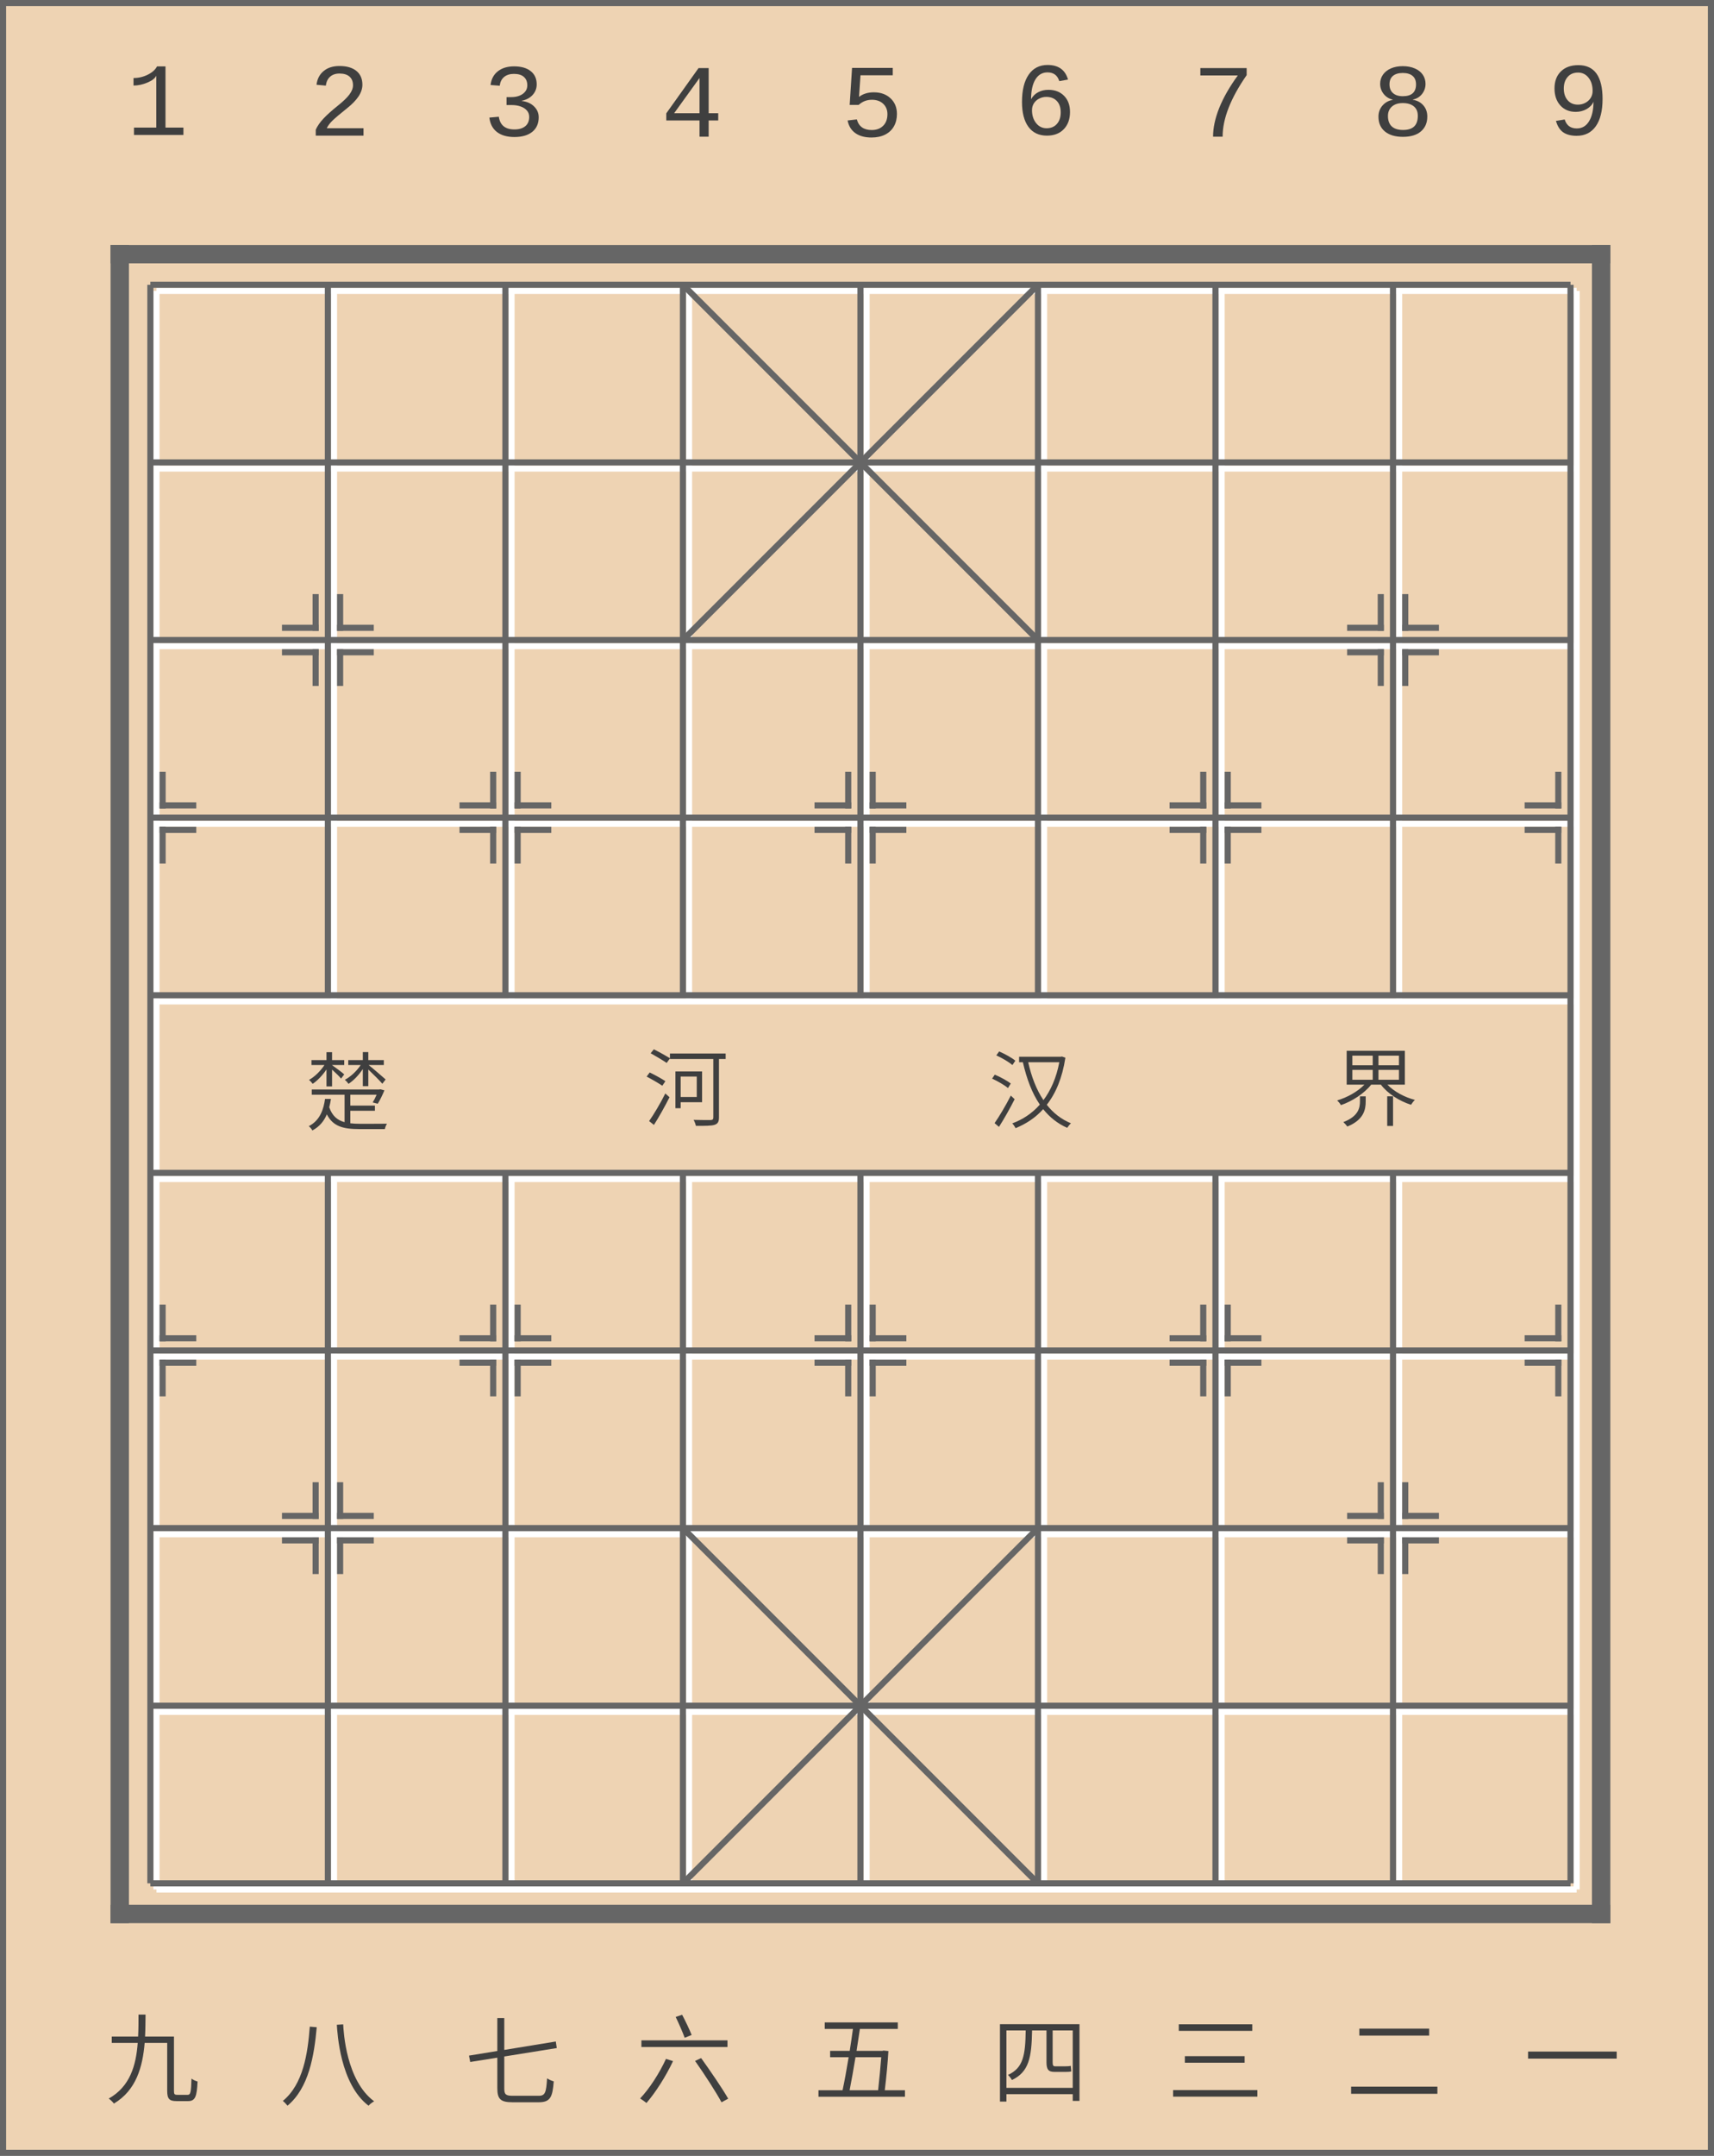 <?xml version="1.0" encoding="UTF-8" standalone="no"?>
<svg
   xmlns:dc="http://purl.org/dc/elements/1.1/"
   xmlns:cc="http://creativecommons.org/ns#"
   xmlns:rdf="http://www.w3.org/1999/02/22-rdf-syntax-ns#"
   xmlns:svg="http://www.w3.org/2000/svg"
   xmlns="http://www.w3.org/2000/svg"
   xmlns:sodipodi="http://sodipodi.sourceforge.net/DTD/sodipodi-0.dtd"
   xmlns:inkscape="http://www.inkscape.org/namespaces/inkscape"
   version="1.1"
   width="280"
   viewBox="0 0 280.0 352.0"
   height="352"
   id="svg4606"
   inkscape:version="1.0.1 (3bc2e813f5, 2020-09-07)"
   sodipodi:docname="board.svg">
  <defs
     id="defs4872" />
  <sodipodi:namedview
     pagecolor="#ffffff"
     bordercolor="#666666"
     borderopacity="1"
     objecttolerance="10"
     gridtolerance="10"
     guidetolerance="10"
     inkscape:pageopacity="0"
     inkscape:pageshadow="2"
     inkscape:window-width="1920"
     inkscape:window-height="1024"
     id="namedview4870"
     showgrid="false"
     fit-margin-top="0"
     fit-margin-left="0"
     fit-margin-right="0"
     fit-margin-bottom="0"
     inkscape:zoom="2.3977273"
     inkscape:cx="140"
     inkscape:cy="176"
     inkscape:window-x="0"
     inkscape:window-y="0"
     inkscape:window-maximized="1"
     inkscape:current-layer="svg4606"
     inkscape:document-rotation="0" />
  <rect
     y="0"
     x="0"
     height="352"
     width="280"
     id="rect5664"
     style="color:#000000;fill:#666666;fill-opacity:1;fill-rule:nonzero;stroke:none;stroke-width:30;marker:none;visibility:visible;display:inline;overflow:visible;enable-background:accumulate" />
  <rect
     style="color:#000000;fill:#eed3b3;fill-opacity:1;fill-rule:nonzero;stroke:none;stroke-width:30;marker:none;visibility:visible;display:inline;overflow:visible;enable-background:accumulate"
     id="rect4887"
     width="278"
     height="350"
     x="1"
     y="1" />
  <g
     id="g5533"
     transform="translate(18.063,40)">
    <path
       style="fill:none;stroke:#ffffff;stroke-width:1"
       inkscape:connector-curvature="0"
       id="path5149"
       d="m 7.5,7.5 0,261" />
    <path
       style="fill:none;stroke:#ffffff;stroke-width:1"
       inkscape:connector-curvature="0"
       id="path5151"
       d="m 36.5,7.5 0,116" />
    <path
       style="fill:none;stroke:#ffffff;stroke-width:1"
       inkscape:connector-curvature="0"
       id="path5153"
       d="m 36.5,152.5 0,116" />
    <path
       style="fill:none;stroke:#ffffff;stroke-width:1"
       inkscape:connector-curvature="0"
       id="path5155"
       d="m 65.5,7.5 0,116" />
    <path
       style="fill:none;stroke:#ffffff;stroke-width:1"
       inkscape:connector-curvature="0"
       id="path5157"
       d="m 65.5,152.5 0,116" />
    <path
       style="fill:none;stroke:#ffffff;stroke-width:1"
       inkscape:connector-curvature="0"
       id="path5159"
       d="m 94.5,7.5 0,116" />
    <path
       style="fill:none;stroke:#ffffff;stroke-width:1"
       inkscape:connector-curvature="0"
       id="path5161"
       d="m 94.5,152.5 0,116" />
    <path
       style="fill:none;stroke:#ffffff;stroke-width:1"
       inkscape:connector-curvature="0"
       id="path5163"
       d="m 123.5,7.5 0,116" />
    <path
       style="fill:none;stroke:#ffffff;stroke-width:1"
       inkscape:connector-curvature="0"
       id="path5165"
       d="m 123.5,152.5 0,116" />
    <path
       style="fill:none;stroke:#ffffff;stroke-width:1"
       inkscape:connector-curvature="0"
       id="path5167"
       d="m 152.5,7.5 0,116" />
    <path
       style="fill:none;stroke:#ffffff;stroke-width:1"
       inkscape:connector-curvature="0"
       id="path5169"
       d="m 152.5,152.5 0,116" />
    <path
       style="fill:none;stroke:#ffffff;stroke-width:1"
       inkscape:connector-curvature="0"
       id="path5171"
       d="m 181.5,7.5 0,116" />
    <path
       style="fill:none;stroke:#ffffff;stroke-width:1"
       inkscape:connector-curvature="0"
       id="path5173"
       d="m 181.5,152.5 0,116" />
    <path
       style="fill:none;stroke:#ffffff;stroke-width:1"
       inkscape:connector-curvature="0"
       id="path5175"
       d="m 210.5,7.5 0,116" />
    <path
       style="fill:none;stroke:#ffffff;stroke-width:1"
       inkscape:connector-curvature="0"
       id="path5177"
       d="m 210.5,152.5 0,116" />
    <path
       style="fill:none;stroke:#ffffff;stroke-width:1"
       inkscape:connector-curvature="0"
       id="path5179"
       d="m 239.5,7.5 0,261" />
    <path
       style="fill:none;stroke:#ffffff;stroke-width:1"
       inkscape:connector-curvature="0"
       id="path5181"
       d="m 7.5,7.5 232,0" />
    <path
       style="fill:none;stroke:#ffffff;stroke-width:1"
       inkscape:connector-curvature="0"
       id="path5183"
       d="m 7.5,36.5 232,0" />
    <path
       style="fill:none;stroke:#ffffff;stroke-width:1"
       inkscape:connector-curvature="0"
       id="path5185"
       d="m 7.5,65.5 232,0" />
    <path
       style="fill:none;stroke:#ffffff;stroke-width:1"
       inkscape:connector-curvature="0"
       id="path5187"
       d="m 7.5,94.5 232,0" />
    <path
       style="fill:none;stroke:#ffffff;stroke-width:1"
       inkscape:connector-curvature="0"
       id="path5189"
       d="m 7.5,123.5 232,0" />
    <path
       style="fill:none;stroke:#ffffff;stroke-width:1"
       inkscape:connector-curvature="0"
       id="path5191"
       d="m 7.5,152.5 232,0" />
    <path
       style="fill:none;stroke:#ffffff;stroke-width:1"
       inkscape:connector-curvature="0"
       id="path5193"
       d="m 7.5,181.5 232,0" />
    <path
       style="fill:none;stroke:#ffffff;stroke-width:1"
       inkscape:connector-curvature="0"
       id="path5195"
       d="m 7.5,210.5 232,0" />
    <path
       style="fill:none;stroke:#ffffff;stroke-width:1"
       inkscape:connector-curvature="0"
       id="path5197"
       d="m 7.5,239.5 232,0" />
    <path
       style="fill:none;stroke:#ffffff;stroke-width:1"
       inkscape:connector-curvature="0"
       id="path5199"
       d="m 7.5,268.5 232,0" />
  </g>
  <g
     id="g5019"
     style="stroke:#666666;stroke-opacity:1"
     transform="translate(18.063,40)">
    <path
       d="m 6.5,6.5 0,261"
       id="path4610"
       inkscape:connector-curvature="0"
       style="stroke:#666666;stroke-width:1;stroke-opacity:1" />
    <path
       d="m 35.5,6.5 0,116"
       id="path4612"
       inkscape:connector-curvature="0"
       style="stroke:#666666;stroke-width:1;stroke-opacity:1" />
    <path
       d="m 35.5,151.5 0,116"
       id="path4614"
       inkscape:connector-curvature="0"
       style="stroke:#666666;stroke-width:1;stroke-opacity:1" />
    <path
       d="m 64.5,6.5 0,116"
       id="path4616"
       inkscape:connector-curvature="0"
       style="stroke:#666666;stroke-width:1;stroke-opacity:1" />
    <path
       d="m 64.5,151.5 0,116"
       id="path4618"
       inkscape:connector-curvature="0"
       style="stroke:#666666;stroke-width:1;stroke-opacity:1" />
    <path
       d="m 93.5,6.5 0,116"
       id="path4620"
       inkscape:connector-curvature="0"
       style="stroke:#666666;stroke-width:1;stroke-opacity:1" />
    <path
       d="m 93.5,151.5 0,116"
       id="path4622"
       inkscape:connector-curvature="0"
       style="stroke:#666666;stroke-width:1;stroke-opacity:1" />
    <path
       d="m 122.5,6.5 0,116"
       id="path4624"
       inkscape:connector-curvature="0"
       style="stroke:#666666;stroke-width:1;stroke-opacity:1" />
    <path
       d="m 122.5,151.5 0,116"
       id="path4626"
       inkscape:connector-curvature="0"
       style="stroke:#666666;stroke-width:1;stroke-opacity:1" />
    <path
       d="m 151.5,6.5 0,116"
       id="path4628"
       inkscape:connector-curvature="0"
       style="stroke:#666666;stroke-width:1;stroke-opacity:1" />
    <path
       d="m 151.5,151.5 0,116"
       id="path4630"
       inkscape:connector-curvature="0"
       style="stroke:#666666;stroke-width:1;stroke-opacity:1" />
    <path
       d="m 180.5,6.5 0,116"
       id="path4632"
       inkscape:connector-curvature="0"
       style="stroke:#666666;stroke-width:1;stroke-opacity:1" />
    <path
       d="m 180.5,151.5 0,116"
       id="path4634"
       inkscape:connector-curvature="0"
       style="stroke:#666666;stroke-width:1;stroke-opacity:1" />
    <path
       d="m 209.5,6.5 0,116"
       id="path4636"
       inkscape:connector-curvature="0"
       style="stroke:#666666;stroke-width:1;stroke-opacity:1" />
    <path
       d="m 209.5,151.5 0,116"
       id="path4638"
       inkscape:connector-curvature="0"
       style="stroke:#666666;stroke-width:1;stroke-opacity:1" />
    <path
       d="m 238.5,6.5 0,261"
       id="path4640"
       inkscape:connector-curvature="0"
       style="stroke:#666666;stroke-width:1;stroke-opacity:1" />
    <path
       d="m 6.5,6.5 232,0"
       id="path4642"
       inkscape:connector-curvature="0"
       style="stroke:#666666;stroke-width:1;stroke-opacity:1" />
    <path
       d="m 6.5,35.5 232,0"
       id="path4644"
       inkscape:connector-curvature="0"
       style="stroke:#666666;stroke-width:1;stroke-opacity:1" />
    <path
       d="m 6.5,64.5 232,0"
       id="path4646"
       inkscape:connector-curvature="0"
       style="stroke:#666666;stroke-width:1;stroke-opacity:1" />
    <path
       d="m 6.5,93.5 232,0"
       id="path4648"
       inkscape:connector-curvature="0"
       style="stroke:#666666;stroke-width:1;stroke-opacity:1" />
    <path
       d="m 6.5,122.5 232,0"
       id="path4650"
       inkscape:connector-curvature="0"
       style="stroke:#666666;stroke-width:1;stroke-opacity:1" />
    <path
       d="m 6.5,151.5 232,0"
       id="path4652"
       inkscape:connector-curvature="0"
       style="stroke:#666666;stroke-width:1;stroke-opacity:1" />
    <path
       d="m 6.5,180.5 232,0"
       id="path4654"
       inkscape:connector-curvature="0"
       style="stroke:#666666;stroke-width:1;stroke-opacity:1" />
    <path
       d="m 6.5,209.5 232,0"
       id="path4656"
       inkscape:connector-curvature="0"
       style="stroke:#666666;stroke-width:1;stroke-opacity:1" />
    <path
       d="m 6.5,238.5 232,0"
       id="path4658"
       inkscape:connector-curvature="0"
       style="stroke:#666666;stroke-width:1;stroke-opacity:1" />
    <path
       d="m 6.5,267.5 232,0"
       id="path4660"
       inkscape:connector-curvature="0"
       style="stroke:#666666;stroke-width:1;stroke-opacity:1" />
    <path
       d="m 93.5,6.5 58,58"
       id="path4662"
       inkscape:connector-curvature="0"
       style="stroke:#666666;stroke-width:1;stroke-opacity:1" />
    <path
       d="m 93.5,64.5 58,-58"
       id="path4664"
       inkscape:connector-curvature="0"
       style="stroke:#666666;stroke-width:1;stroke-opacity:1" />
    <path
       d="m 93.5,209.5 58,58"
       id="path4666"
       inkscape:connector-curvature="0"
       style="stroke:#666666;stroke-width:1;stroke-opacity:1" />
    <path
       d="m 93.5,267.5 58,-58"
       id="path4668"
       inkscape:connector-curvature="0"
       style="stroke:#666666;stroke-width:1;stroke-opacity:1" />
    <path
       d="m 37.5,63 0,-6"
       id="path4670"
       inkscape:connector-curvature="0"
       style="stroke:#666666;stroke-width:1;stroke-opacity:1" />
    <path
       d="m 37,62.5 6,0"
       id="path4672"
       inkscape:connector-curvature="0"
       style="stroke:#666666;stroke-width:1;stroke-opacity:1" />
    <path
       d="m 37.5,66 0,6"
       id="path4674"
       inkscape:connector-curvature="0"
       style="stroke:#666666;stroke-width:1;stroke-opacity:1" />
    <path
       d="m 37,66.5 6,0"
       id="path4676"
       inkscape:connector-curvature="0"
       style="stroke:#666666;stroke-width:1;stroke-opacity:1" />
    <path
       d="m 33.5,66 0,6"
       id="path4678"
       inkscape:connector-curvature="0"
       style="stroke:#666666;stroke-width:1;stroke-opacity:1" />
    <path
       d="m 34,66.5 -6,0"
       id="path4680"
       inkscape:connector-curvature="0"
       style="stroke:#666666;stroke-width:1;stroke-opacity:1" />
    <path
       d="m 33.5,63 0,-6"
       id="path4682"
       inkscape:connector-curvature="0"
       style="stroke:#666666;stroke-width:1;stroke-opacity:1" />
    <path
       d="m 34,62.5 -6,0"
       id="path4684"
       inkscape:connector-curvature="0"
       style="stroke:#666666;stroke-width:1;stroke-opacity:1" />
    <path
       d="m 211.5,63 0,-6"
       id="path4686"
       inkscape:connector-curvature="0"
       style="stroke:#666666;stroke-width:1;stroke-opacity:1" />
    <path
       d="m 211,62.5 6,0"
       id="path4688"
       inkscape:connector-curvature="0"
       style="stroke:#666666;stroke-width:1;stroke-opacity:1" />
    <path
       d="m 211.5,66 0,6"
       id="path4690"
       inkscape:connector-curvature="0"
       style="stroke:#666666;stroke-width:1;stroke-opacity:1" />
    <path
       d="m 211,66.5 6,0"
       id="path4692"
       inkscape:connector-curvature="0"
       style="stroke:#666666;stroke-width:1;stroke-opacity:1" />
    <path
       d="m 207.5,66 0,6"
       id="path4694"
       inkscape:connector-curvature="0"
       style="stroke:#666666;stroke-width:1;stroke-opacity:1" />
    <path
       d="m 208,66.5 -6,0"
       id="path4696"
       inkscape:connector-curvature="0"
       style="stroke:#666666;stroke-width:1;stroke-opacity:1" />
    <path
       d="m 207.5,63 0,-6"
       id="path4698"
       inkscape:connector-curvature="0"
       style="stroke:#666666;stroke-width:1;stroke-opacity:1" />
    <path
       d="m 208,62.5 -6,0"
       id="path4700"
       inkscape:connector-curvature="0"
       style="stroke:#666666;stroke-width:1;stroke-opacity:1" />
    <path
       d="m 8.5,92 0,-6"
       id="path4702"
       inkscape:connector-curvature="0"
       style="stroke:#666666;stroke-width:1;stroke-opacity:1" />
    <path
       d="m 8,91.5 6,0"
       id="path4704"
       inkscape:connector-curvature="0"
       style="stroke:#666666;stroke-width:1;stroke-opacity:1" />
    <path
       d="m 8.5,95 0,6"
       id="path4706"
       inkscape:connector-curvature="0"
       style="stroke:#666666;stroke-width:1;stroke-opacity:1" />
    <path
       d="m 8,95.5 6,0"
       id="path4708"
       inkscape:connector-curvature="0"
       style="stroke:#666666;stroke-width:1;stroke-opacity:1" />
    <path
       d="m 66.5,92 0,-6"
       id="path4710"
       inkscape:connector-curvature="0"
       style="stroke:#666666;stroke-width:1;stroke-opacity:1" />
    <path
       d="m 66,91.5 6,0"
       id="path4712"
       inkscape:connector-curvature="0"
       style="stroke:#666666;stroke-width:1;stroke-opacity:1" />
    <path
       d="m 66.5,95 0,6"
       id="path4714"
       inkscape:connector-curvature="0"
       style="stroke:#666666;stroke-width:1;stroke-opacity:1" />
    <path
       d="m 66,95.5 6,0"
       id="path4716"
       inkscape:connector-curvature="0"
       style="stroke:#666666;stroke-width:1;stroke-opacity:1" />
    <path
       d="m 62.5,95 0,6"
       id="path4718"
       inkscape:connector-curvature="0"
       style="stroke:#666666;stroke-width:1;stroke-opacity:1" />
    <path
       d="m 63,95.5 -6,0"
       id="path4720"
       inkscape:connector-curvature="0"
       style="stroke:#666666;stroke-width:1;stroke-opacity:1" />
    <path
       d="m 62.5,92 0,-6"
       id="path4722"
       inkscape:connector-curvature="0"
       style="stroke:#666666;stroke-width:1;stroke-opacity:1" />
    <path
       d="m 63,91.5 -6,0"
       id="path4724"
       inkscape:connector-curvature="0"
       style="stroke:#666666;stroke-width:1;stroke-opacity:1" />
    <path
       d="m 124.5,92 0,-6"
       id="path4726"
       inkscape:connector-curvature="0"
       style="stroke:#666666;stroke-width:1;stroke-opacity:1" />
    <path
       d="m 124,91.5 6,0"
       id="path4728"
       inkscape:connector-curvature="0"
       style="stroke:#666666;stroke-width:1;stroke-opacity:1" />
    <path
       d="m 124.5,95 0,6"
       id="path4730"
       inkscape:connector-curvature="0"
       style="stroke:#666666;stroke-width:1;stroke-opacity:1" />
    <path
       d="m 124,95.5 6,0"
       id="path4732"
       inkscape:connector-curvature="0"
       style="stroke:#666666;stroke-width:1;stroke-opacity:1" />
    <path
       d="m 120.5,95 0,6"
       id="path4734"
       inkscape:connector-curvature="0"
       style="stroke:#666666;stroke-width:1;stroke-opacity:1" />
    <path
       d="m 121,95.5 -6,0"
       id="path4736"
       inkscape:connector-curvature="0"
       style="stroke:#666666;stroke-width:1;stroke-opacity:1" />
    <path
       d="m 120.5,92 0,-6"
       id="path4738"
       inkscape:connector-curvature="0"
       style="stroke:#666666;stroke-width:1;stroke-opacity:1" />
    <path
       d="m 121,91.5 -6,0"
       id="path4740"
       inkscape:connector-curvature="0"
       style="stroke:#666666;stroke-width:1;stroke-opacity:1" />
    <path
       d="m 182.5,92 0,-6"
       id="path4742"
       inkscape:connector-curvature="0"
       style="stroke:#666666;stroke-width:1;stroke-opacity:1" />
    <path
       d="m 182,91.5 6,0"
       id="path4744"
       inkscape:connector-curvature="0"
       style="stroke:#666666;stroke-width:1;stroke-opacity:1" />
    <path
       d="m 182.5,95 0,6"
       id="path4746"
       inkscape:connector-curvature="0"
       style="stroke:#666666;stroke-width:1;stroke-opacity:1" />
    <path
       d="m 182,95.5 6,0"
       id="path4748"
       inkscape:connector-curvature="0"
       style="stroke:#666666;stroke-width:1;stroke-opacity:1" />
    <path
       d="m 178.5,95 0,6"
       id="path4750"
       inkscape:connector-curvature="0"
       style="stroke:#666666;stroke-width:1;stroke-opacity:1" />
    <path
       d="m 179,95.5 -6,0"
       id="path4752"
       inkscape:connector-curvature="0"
       style="stroke:#666666;stroke-width:1;stroke-opacity:1" />
    <path
       d="m 178.5,92 0,-6"
       id="path4754"
       inkscape:connector-curvature="0"
       style="stroke:#666666;stroke-width:1;stroke-opacity:1" />
    <path
       d="m 179,91.5 -6,0"
       id="path4756"
       inkscape:connector-curvature="0"
       style="stroke:#666666;stroke-width:1;stroke-opacity:1" />
    <path
       d="m 236.5,95 0,6"
       id="path4758"
       inkscape:connector-curvature="0"
       style="stroke:#666666;stroke-width:1;stroke-opacity:1" />
    <path
       d="m 237,95.5 -6,0"
       id="path4760"
       inkscape:connector-curvature="0"
       style="stroke:#666666;stroke-width:1;stroke-opacity:1" />
    <path
       d="m 236.5,92 0,-6"
       id="path4762"
       inkscape:connector-curvature="0"
       style="stroke:#666666;stroke-width:1;stroke-opacity:1" />
    <path
       d="m 237,91.5 -6,0"
       id="path4764"
       inkscape:connector-curvature="0"
       style="stroke:#666666;stroke-width:1;stroke-opacity:1" />
    <path
       d="m 8.5,179 0,-6"
       id="path4766"
       inkscape:connector-curvature="0"
       style="stroke:#666666;stroke-width:1;stroke-opacity:1" />
    <path
       d="m 8,178.5 6,0"
       id="path4768"
       inkscape:connector-curvature="0"
       style="stroke:#666666;stroke-width:1;stroke-opacity:1" />
    <path
       d="m 8.5,182 0,6"
       id="path4770"
       inkscape:connector-curvature="0"
       style="stroke:#666666;stroke-width:1;stroke-opacity:1" />
    <path
       d="m 8,182.5 6,0"
       id="path4772"
       inkscape:connector-curvature="0"
       style="stroke:#666666;stroke-width:1;stroke-opacity:1" />
    <path
       d="m 66.5,179 0,-6"
       id="path4774"
       inkscape:connector-curvature="0"
       style="stroke:#666666;stroke-width:1;stroke-opacity:1" />
    <path
       d="m 66,178.5 6,0"
       id="path4776"
       inkscape:connector-curvature="0"
       style="stroke:#666666;stroke-width:1;stroke-opacity:1" />
    <path
       d="m 66.5,182 0,6"
       id="path4778"
       inkscape:connector-curvature="0"
       style="stroke:#666666;stroke-width:1;stroke-opacity:1" />
    <path
       d="m 66,182.5 6,0"
       id="path4780"
       inkscape:connector-curvature="0"
       style="stroke:#666666;stroke-width:1;stroke-opacity:1" />
    <path
       d="m 62.5,182 0,6"
       id="path4782"
       inkscape:connector-curvature="0"
       style="stroke:#666666;stroke-width:1;stroke-opacity:1" />
    <path
       d="m 63,182.5 -6,0"
       id="path4784"
       inkscape:connector-curvature="0"
       style="stroke:#666666;stroke-width:1;stroke-opacity:1" />
    <path
       d="m 62.5,179 0,-6"
       id="path4786"
       inkscape:connector-curvature="0"
       style="stroke:#666666;stroke-width:1;stroke-opacity:1" />
    <path
       d="m 63,178.5 -6,0"
       id="path4788"
       inkscape:connector-curvature="0"
       style="stroke:#666666;stroke-width:1;stroke-opacity:1" />
    <path
       d="m 124.5,179 0,-6"
       id="path4790"
       inkscape:connector-curvature="0"
       style="stroke:#666666;stroke-width:1;stroke-opacity:1" />
    <path
       d="m 124,178.5 6,0"
       id="path4792"
       inkscape:connector-curvature="0"
       style="stroke:#666666;stroke-width:1;stroke-opacity:1" />
    <path
       d="m 124.5,182 0,6"
       id="path4794"
       inkscape:connector-curvature="0"
       style="stroke:#666666;stroke-width:1;stroke-opacity:1" />
    <path
       d="m 124,182.5 6,0"
       id="path4796"
       inkscape:connector-curvature="0"
       style="stroke:#666666;stroke-width:1;stroke-opacity:1" />
    <path
       d="m 120.5,182 0,6"
       id="path4798"
       inkscape:connector-curvature="0"
       style="stroke:#666666;stroke-width:1;stroke-opacity:1" />
    <path
       d="m 121,182.5 -6,0"
       id="path4800"
       inkscape:connector-curvature="0"
       style="stroke:#666666;stroke-width:1;stroke-opacity:1" />
    <path
       d="m 120.5,179 0,-6"
       id="path4802"
       inkscape:connector-curvature="0"
       style="stroke:#666666;stroke-width:1;stroke-opacity:1" />
    <path
       d="m 121,178.5 -6,0"
       id="path4804"
       inkscape:connector-curvature="0"
       style="stroke:#666666;stroke-width:1;stroke-opacity:1" />
    <path
       d="m 182.5,179 0,-6"
       id="path4806"
       inkscape:connector-curvature="0"
       style="stroke:#666666;stroke-width:1;stroke-opacity:1" />
    <path
       d="m 182,178.5 6,0"
       id="path4808"
       inkscape:connector-curvature="0"
       style="stroke:#666666;stroke-width:1;stroke-opacity:1" />
    <path
       d="m 182.5,182 0,6"
       id="path4810"
       inkscape:connector-curvature="0"
       style="stroke:#666666;stroke-width:1;stroke-opacity:1" />
    <path
       d="m 182,182.5 6,0"
       id="path4812"
       inkscape:connector-curvature="0"
       style="stroke:#666666;stroke-width:1;stroke-opacity:1" />
    <path
       d="m 178.5,182 0,6"
       id="path4814"
       inkscape:connector-curvature="0"
       style="stroke:#666666;stroke-width:1;stroke-opacity:1" />
    <path
       d="m 179,182.5 -6,0"
       id="path4816"
       inkscape:connector-curvature="0"
       style="stroke:#666666;stroke-width:1;stroke-opacity:1" />
    <path
       d="m 178.5,179 0,-6"
       id="path4818"
       inkscape:connector-curvature="0"
       style="stroke:#666666;stroke-width:1;stroke-opacity:1" />
    <path
       d="m 179,178.5 -6,0"
       id="path4820"
       inkscape:connector-curvature="0"
       style="stroke:#666666;stroke-width:1;stroke-opacity:1" />
    <path
       d="m 236.5,182 0,6"
       id="path4822"
       inkscape:connector-curvature="0"
       style="stroke:#666666;stroke-width:1;stroke-opacity:1" />
    <path
       d="m 237,182.5 -6,0"
       id="path4824"
       inkscape:connector-curvature="0"
       style="stroke:#666666;stroke-width:1;stroke-opacity:1" />
    <path
       d="m 236.5,179 0,-6"
       id="path4826"
       inkscape:connector-curvature="0"
       style="stroke:#666666;stroke-width:1;stroke-opacity:1" />
    <path
       d="m 237,178.5 -6,0"
       id="path4828"
       inkscape:connector-curvature="0"
       style="stroke:#666666;stroke-width:1;stroke-opacity:1" />
    <path
       d="m 37.5,208 0,-6"
       id="path4830"
       inkscape:connector-curvature="0"
       style="stroke:#666666;stroke-width:1;stroke-opacity:1" />
    <path
       d="m 37,207.5 6,0"
       id="path4832"
       inkscape:connector-curvature="0"
       style="stroke:#666666;stroke-width:1;stroke-opacity:1" />
    <path
       d="m 37.5,211 0,6"
       id="path4834"
       inkscape:connector-curvature="0"
       style="stroke:#666666;stroke-width:1;stroke-opacity:1" />
    <path
       d="m 37,211.5 6,0"
       id="path4836"
       inkscape:connector-curvature="0"
       style="stroke:#666666;stroke-width:1;stroke-opacity:1" />
    <path
       d="m 33.5,211 0,6"
       id="path4838"
       inkscape:connector-curvature="0"
       style="stroke:#666666;stroke-width:1;stroke-opacity:1" />
    <path
       d="m 34,211.5 -6,0"
       id="path4840"
       inkscape:connector-curvature="0"
       style="stroke:#666666;stroke-width:1;stroke-opacity:1" />
    <path
       d="m 33.5,208 0,-6"
       id="path4842"
       inkscape:connector-curvature="0"
       style="stroke:#666666;stroke-width:1;stroke-opacity:1" />
    <path
       d="m 34,207.5 -6,0"
       id="path4844"
       inkscape:connector-curvature="0"
       style="stroke:#666666;stroke-width:1;stroke-opacity:1" />
    <path
       d="m 211.5,208 0,-6"
       id="path4846"
       inkscape:connector-curvature="0"
       style="stroke:#666666;stroke-width:1;stroke-opacity:1" />
    <path
       d="m 211,207.5 6,0"
       id="path4848"
       inkscape:connector-curvature="0"
       style="stroke:#666666;stroke-width:1;stroke-opacity:1" />
    <path
       d="m 211.5,211 0,6"
       id="path4850"
       inkscape:connector-curvature="0"
       style="stroke:#666666;stroke-width:1;stroke-opacity:1" />
    <path
       d="m 211,211.5 6,0"
       id="path4852"
       inkscape:connector-curvature="0"
       style="stroke:#666666;stroke-width:1;stroke-opacity:1" />
    <path
       d="m 207.5,211 0,6"
       id="path4854"
       inkscape:connector-curvature="0"
       style="stroke:#666666;stroke-width:1;stroke-opacity:1" />
    <path
       d="m 208,211.5 -6,0"
       id="path4856"
       inkscape:connector-curvature="0"
       style="stroke:#666666;stroke-width:1;stroke-opacity:1" />
    <path
       d="m 207.5,208 0,-6"
       id="path4858"
       inkscape:connector-curvature="0"
       style="stroke:#666666;stroke-width:1;stroke-opacity:1" />
    <path
       d="m 208,207.5 -6,0"
       id="path4860"
       inkscape:connector-curvature="0"
       style="stroke:#666666;stroke-width:1;stroke-opacity:1" />
  </g>
  <g
     id="g5401"
     style="stroke:#666666;stroke-opacity:1"
     transform="translate(18.063,40)">
    <path
       d="m 1.5,0 0,274"
       id="path4862"
       inkscape:connector-curvature="0"
       style="stroke:#666666;stroke-width:3;stroke-opacity:1" />
    <path
       d="m 243.5,0 0,274"
       id="path4864"
       inkscape:connector-curvature="0"
       style="stroke:#666666;stroke-width:3;stroke-opacity:1" />
    <path
       d="m 0,1.5 245,0"
       id="path4866"
       inkscape:connector-curvature="0"
       style="stroke:#666666;stroke-width:3;stroke-opacity:1" />
    <path
       d="m 0,272.5 245,0"
       id="path4868"
       inkscape:connector-curvature="0"
       style="stroke:#666666;stroke-width:3;stroke-opacity:1" />
  </g>
  <path
     inkscape:connector-curvature="0"
     id="path5576"
     style="font-size:16px;font-style:normal;font-variant:normal;font-weight:normal;font-stretch:normal;text-align:start;line-height:125%;letter-spacing:0px;word-spacing:0px;writing-mode:lr-tb;text-anchor:start;fill:#3f3f3f;fill-opacity:1;stroke:none;font-family:Noto Sans S Chinese;-inkscape-font-specification:Noto Sans S Chinese"
     d="m 28.994,342.03 c -0.496,0 -0.576,-0.096 -0.576,-0.672 l 0,-8.848 -4.72,0 c 0.064,-1.2 0.064,-2.416 0.08,-3.584 l -1.152,0 c 0,1.168 0,2.384 -0.064,3.584 l -4.304,0 0,1.04 4.24,0 c -0.272,3.664 -1.248,7.136 -4.736,9.088 0.304,0.208 0.672,0.576 0.848,0.816 3.648,-2.176 4.688,-5.968 5.024,-9.904 l 3.68,0 0,7.808 c 0,1.328 0.336,1.696 1.552,1.696 l 1.856,0 c 1.184,0 1.44,-0.752 1.552,-3.2 -0.304,-0.08 -0.736,-0.272 -0.992,-0.48 -0.064,2.208 -0.144,2.656 -0.624,2.656 l -1.664,0" />
  <path
     inkscape:connector-curvature="0"
     id="path5578"
     style="font-size:16px;font-style:normal;font-variant:normal;font-weight:normal;font-stretch:normal;text-align:start;line-height:125%;letter-spacing:0px;word-spacing:0px;writing-mode:lr-tb;text-anchor:start;fill:#3f3f3f;fill-opacity:1;stroke:none;font-family:Noto Sans S Chinese;-inkscape-font-specification:Noto Sans S Chinese"
     d="m 50.608,330.895 c -0.336,4.4 -1.072,9.392 -4.4,12.128 0.24,0.192 0.592,0.56 0.752,0.784 3.504,-2.912 4.352,-8.144 4.784,-12.816 l -1.136,-0.096 m 5.456,-0.368 -1.04,0.064 c 0.096,1.36 0.528,9.68 5.184,13.216 0.208,-0.256 0.544,-0.512 0.912,-0.72 -4.576,-3.376 -4.992,-11.36 -5.056,-12.56" />
  <path
     inkscape:connector-curvature="0"
     id="path5580"
     style="font-size:16px;font-style:normal;font-variant:normal;font-weight:normal;font-stretch:normal;text-align:start;line-height:125%;letter-spacing:0px;word-spacing:0px;writing-mode:lr-tb;text-anchor:start;fill:#3f3f3f;fill-opacity:1;stroke:none;font-family:Noto Sans S Chinese;-inkscape-font-specification:Noto Sans S Chinese"
     d="m 83.756,342.185 c -1.152,0 -1.376,-0.24 -1.376,-1.184 l 0,-5.232 8.576,-1.376 -0.16,-1.072 -8.416,1.376 0,-5.2 -1.136,0 0,5.376 -4.624,0.752 0.192,1.04 4.432,-0.704 0,5.008 c 0,1.792 0.576,2.272 2.48,2.272 l 4.288,0 c 1.904,0 2.256,-0.864 2.448,-3.408 -0.304,-0.08 -0.784,-0.288 -1.088,-0.496 -0.144,2.304 -0.304,2.848 -1.36,2.848 l -4.256,0" />
  <path
     inkscape:connector-curvature="0"
     id="path5582"
     style="font-size:16px;font-style:normal;font-variant:normal;font-weight:normal;font-stretch:normal;text-align:start;line-height:125%;letter-spacing:0px;word-spacing:0px;writing-mode:lr-tb;text-anchor:start;fill:#3f3f3f;fill-opacity:1;stroke:none;font-family:Noto Sans S Chinese;-inkscape-font-specification:Noto Sans S Chinese"
     d="m 104.779,333.134 0,1.088 14.064,0 0,-1.088 -14.064,0 m 4.016,3.024 c -1.072,2.336 -2.688,4.848 -4.224,6.464 0.288,0.176 0.8,0.544 1.04,0.736 1.488,-1.728 3.168,-4.352 4.336,-6.832 l -1.152,-0.368 m 4.752,0.336 c 1.52,2.144 3.424,5.088 4.32,6.752 l 1.088,-0.592 c -0.96,-1.68 -2.912,-4.528 -4.416,-6.624 l -0.992,0.464 m -3.168,-7.184 c 0.528,1.088 1.168,2.56 1.472,3.408 l 1.136,-0.464 c -0.32,-0.816 -0.992,-2.24 -1.552,-3.296 l -1.056,0.352" />
  <path
     inkscape:connector-curvature="0"
     id="path5584"
     style="font-size:16px;font-style:normal;font-variant:normal;font-weight:normal;font-stretch:normal;text-align:start;line-height:125%;letter-spacing:0px;word-spacing:0px;writing-mode:lr-tb;text-anchor:start;fill:#3f3f3f;fill-opacity:1;stroke:none;font-family:Noto Sans S Chinese;-inkscape-font-specification:Noto Sans S Chinese"
     d="m 143.961,335.888 c -0.112,1.504 -0.32,3.648 -0.512,5.392 l -4.656,0 c 0.288,-1.472 0.64,-3.408 0.96,-5.392 l 4.208,0 m 0.576,5.392 c 0.256,-2.08 0.496,-4.656 0.592,-6.4 l -0.8,-0.08 -0.176,0.048 -4.224,0 c 0.192,-1.232 0.384,-2.464 0.544,-3.584 l 6.192,0 0,-1.056 -11.936,0 0,1.056 4.608,0 c -0.144,1.104 -0.336,2.352 -0.528,3.584 l -3.2,0 0,1.04 3.024,0 c -0.32,1.968 -0.672,3.904 -0.992,5.392 l -3.936,0 0,1.056 14.128,0 0,-1.056 -3.296,0" />
  <path
     inkscape:connector-curvature="0"
     id="path5586"
     style="font-size:16px;font-style:normal;font-variant:normal;font-weight:normal;font-stretch:normal;text-align:start;line-height:125%;letter-spacing:0px;word-spacing:0px;writing-mode:lr-tb;text-anchor:start;fill:#3f3f3f;fill-opacity:1;stroke:none;font-family:Noto Sans S Chinese;-inkscape-font-specification:Noto Sans S Chinese"
     d="m 164.409,340.894 0,-9.376 3.152,0 c -0.064,4.032 -0.384,6.112 -2.896,7.264 0.208,0.192 0.528,0.576 0.64,0.832 2.8,-1.328 3.216,-3.696 3.296,-8.096 l 2.352,0 0,5.136 c 0,1.168 0.256,1.632 1.296,1.632 l 1.808,0 c 0.368,0 0.768,-0.016 0.944,-0.08 -0.032,-0.256 -0.064,-0.624 -0.08,-0.912 -0.208,0.064 -0.64,0.08 -0.896,0.08 l -1.648,0 c -0.352,0 -0.416,-0.192 -0.416,-0.704 l 0,-5.152 3.28,0 0,9.376 -10.832,0 m -1.056,-10.4 0,12.64 1.056,0 0,-1.216 10.832,0 0,1.104 1.104,0 0,-12.528 -12.992,0" />
  <path
     inkscape:connector-curvature="0"
     id="path5588"
     style="font-size:16px;font-style:normal;font-variant:normal;font-weight:normal;font-stretch:normal;text-align:start;line-height:125%;letter-spacing:0px;word-spacing:0px;writing-mode:lr-tb;text-anchor:start;fill:#3f3f3f;fill-opacity:1;stroke:none;font-family:Noto Sans S Chinese;-inkscape-font-specification:Noto Sans S Chinese"
     d="m 192.569,330.516 0,1.072 12,0 0,-1.072 -12,0 m 0.992,5.2 0,1.072 9.76,0 0,-1.072 -9.76,0 m -1.92,5.536 0,1.072 13.76,0 0,-1.072 -13.76,0" />
  <path
     inkscape:connector-curvature="0"
     id="path5590"
     style="font-size:16px;font-style:normal;font-variant:normal;font-weight:normal;font-stretch:normal;text-align:start;line-height:125%;letter-spacing:0px;word-spacing:0px;writing-mode:lr-tb;text-anchor:start;fill:#3f3f3f;fill-opacity:1;stroke:none;font-family:Noto Sans S Chinese;-inkscape-font-specification:Noto Sans S Chinese"
     d="m 222.061,331.221 0,1.136 11.408,0 0,-1.136 -11.408,0 m -1.344,9.472 0,1.168 14.096,0 0,-1.168 -14.096,0" />
  <path
     inkscape:connector-curvature="0"
     id="path5592"
     style="font-size:16px;font-style:normal;font-variant:normal;font-weight:normal;font-stretch:normal;text-align:start;line-height:125%;letter-spacing:0px;word-spacing:0px;writing-mode:lr-tb;text-anchor:start;fill:#3f3f3f;fill-opacity:1;stroke:none;font-family:Noto Sans S Chinese;-inkscape-font-specification:Noto Sans S Chinese"
     d="m 249.626,334.965 0,1.152 14.48,0 0,-1.152 -14.48,0" />
  <path
     inkscape:connector-curvature="0"
     id="path5612"
     style="font-size:17px;font-style:normal;font-variant:normal;font-weight:normal;font-stretch:normal;text-align:start;line-height:125%;letter-spacing:0px;word-spacing:0px;writing-mode:lr-tb;text-anchor:start;fill:#3f3f3f;fill-opacity:1;stroke:none;font-family:Liberation Mono;-inkscape-font-specification:Liberation Mono"
     d="m 21.887,22.037 0,-1.204 3.644,0 0,-8.475 c -0.205,0.432 -0.692,0.808 -1.461,1.129 -0.764,0.321 -1.516,0.481 -2.258,0.481 l 0,-1.229 c 0.819,9e-6 1.591,-0.18 2.316,-0.54 0.73,-0.36 1.24,-0.813 1.527,-1.361 l 1.378,0 0,9.994 2.93,0 0,1.204 -8.077,0" />
  <path
     inkscape:connector-curvature="0"
     id="path5614"
     style="font-size:17px;font-style:normal;font-variant:normal;font-weight:normal;font-stretch:normal;text-align:start;line-height:125%;letter-spacing:0px;word-spacing:0px;writing-mode:lr-tb;text-anchor:start;fill:#3f3f3f;fill-opacity:1;stroke:none;font-family:Liberation Mono;-inkscape-font-specification:Liberation Mono"
     d="m 51.581,22.147 0,-0.971 c 0.271,-0.603 0.692,-1.209 1.262,-1.818 0.576,-0.614 1.356,-1.314 2.341,-2.1 0.88,-0.703 1.514,-1.314 1.901,-1.834 0.387,-0.52 0.581,-1.021 0.581,-1.502 0,-0.614 -0.191,-1.087 -0.573,-1.419 -0.382,-0.332 -0.927,-0.498 -1.635,-0.498 -0.631,1.1e-5 -1.143,0.174 -1.536,0.523 -0.387,0.343 -0.617,0.827 -0.689,1.453 l -1.527,-0.141 c 0.111,-0.941 0.495,-1.685 1.154,-2.233 0.659,-0.553 1.525,-0.83 2.598,-0.83 1.179,1.1e-5 2.097,0.266 2.756,0.797 0.659,0.531 0.988,1.284 0.988,2.258 -10e-6,0.636 -0.21,1.273 -0.631,1.909 -0.421,0.631 -1.049,1.278 -1.884,1.942 -1.14,0.908 -1.931,1.577 -2.374,2.009 -0.437,0.426 -0.747,0.841 -0.93,1.245 l 6.001,0 0,1.212 -7.803,0" />
  <path
     inkscape:connector-curvature="0"
     id="path5616"
     style="font-size:17px;font-style:normal;font-variant:normal;font-weight:normal;font-stretch:normal;text-align:start;line-height:125%;letter-spacing:0px;word-spacing:0px;writing-mode:lr-tb;text-anchor:start;fill:#3f3f3f;fill-opacity:1;stroke:none;font-family:Liberation Mono;-inkscape-font-specification:Liberation Mono"
     d="m 88.003,19.133 c 0,1.029 -0.349,1.826 -1.046,2.391 -0.697,0.564 -1.671,0.847 -2.922,0.847 -1.184,0 -2.131,-0.268 -2.839,-0.805 -0.708,-0.537 -1.126,-1.325 -1.253,-2.366 l 1.544,-0.141 c 0.199,1.383 1.049,2.075 2.548,2.075 0.753,1e-6 1.342,-0.174 1.768,-0.523 0.432,-0.349 0.647,-0.858 0.647,-1.527 -1e-5,-0.415 -0.127,-0.764 -0.382,-1.046 -0.249,-0.288 -0.589,-0.506 -1.021,-0.656 -0.432,-0.155 -0.916,-0.232 -1.453,-0.232 l -0.847,0 0,-1.295 0.813,0 c 0.476,7e-6 0.91,-0.077 1.303,-0.232 0.398,-0.16 0.711,-0.385 0.938,-0.672 0.227,-0.288 0.34,-0.628 0.34,-1.021 -1e-5,-0.587 -0.185,-1.043 -0.556,-1.37 -0.365,-0.332 -0.91,-0.498 -1.635,-0.498 -0.659,1.1e-5 -1.193,0.169 -1.602,0.506 -0.404,0.338 -0.639,0.813 -0.706,1.428 l -1.502,-0.116 c 0.111,-0.957 0.506,-1.704 1.187,-2.241 0.686,-0.537 1.566,-0.805 2.64,-0.805 1.173,1.1e-5 2.083,0.26 2.731,0.78 0.653,0.515 0.979,1.234 0.979,2.158 0,0.659 -0.219,1.231 -0.656,1.718 -0.437,0.487 -1.035,0.808 -1.793,0.963 l 0,0.033 c 0.836,0.094 1.505,0.387 2.009,0.88 0.509,0.493 0.764,1.082 0.764,1.768" />
  <path
     inkscape:connector-curvature="0"
     id="path5618"
     style="font-size:17px;font-style:normal;font-variant:normal;font-weight:normal;font-stretch:normal;text-align:start;line-height:125%;letter-spacing:0px;word-spacing:0px;writing-mode:lr-tb;text-anchor:start;fill:#3f3f3f;fill-opacity:1;stroke:none;font-family:Liberation Mono;-inkscape-font-specification:Liberation Mono"
     d="m 115.768,19.666 0,2.648 -1.494,0 0,-2.648 -5.429,0 0,-1.162 5.271,-7.388 1.652,0 0,7.371 1.561,0 0,1.179 -1.561,0 m -1.494,-6.931 -4.15,5.752 4.15,0 0,-5.752" />
  <path
     inkscape:connector-curvature="0"
     id="path5620"
     style="font-size:17px;font-style:normal;font-variant:normal;font-weight:normal;font-stretch:normal;text-align:start;line-height:125%;letter-spacing:0px;word-spacing:0px;writing-mode:lr-tb;text-anchor:start;fill:#3f3f3f;fill-opacity:1;stroke:none;font-family:Liberation Mono;-inkscape-font-specification:Liberation Mono"
     d="m 146.524,18.6 c -1e-5,0.769 -0.163,1.444 -0.49,2.025 -0.327,0.581 -0.805,1.032 -1.436,1.353 -0.625,0.315 -1.367,0.473 -2.225,0.473 -1.09,0 -1.97,-0.238 -2.64,-0.714 -0.67,-0.476 -1.093,-1.165 -1.27,-2.067 l 1.511,-0.174 c 0.315,1.157 1.126,1.735 2.432,1.735 0.78,1e-6 1.403,-0.232 1.868,-0.697 0.465,-0.465 0.697,-1.098 0.697,-1.901 0,-0.686 -0.23,-1.248 -0.689,-1.685 -0.459,-0.437 -1.074,-0.656 -1.843,-0.656 -0.404,6e-6 -0.78,0.064 -1.129,0.191 -0.349,0.127 -0.697,0.343 -1.046,0.647 l -1.461,0 0.39,-6.043 6.649,0 0,1.204 -5.271,0 -0.241,3.528 c 0.647,-0.498 1.453,-0.747 2.416,-0.747 1.129,7e-6 2.039,0.327 2.731,0.979 0.697,0.647 1.046,1.497 1.046,2.548" />
  <path
     inkscape:connector-curvature="0"
     id="path5622"
     style="font-size:17px;font-style:normal;font-variant:normal;font-weight:normal;font-stretch:normal;text-align:start;line-height:125%;letter-spacing:0px;word-spacing:0px;writing-mode:lr-tb;text-anchor:start;fill:#3f3f3f;fill-opacity:1;stroke:none;font-family:Liberation Mono;-inkscape-font-specification:Liberation Mono"
     d="m 174.797,18.278 c -1e-5,1.173 -0.338,2.111 -1.013,2.814 -0.67,0.703 -1.591,1.054 -2.764,1.054 -1.306,0 -2.31,-0.476 -3.013,-1.428 -0.703,-0.957 -1.054,-2.313 -1.054,-4.067 0,-1.926 0.365,-3.414 1.096,-4.466 0.73,-1.051 1.76,-1.577 3.088,-1.577 1.765,1.1e-5 2.878,0.794 3.337,2.382 l -1.428,0.257 c -0.293,-0.952 -0.935,-1.428 -1.926,-1.428 -0.847,10e-6 -1.505,0.385 -1.976,1.154 -0.47,0.769 -0.706,1.848 -0.706,3.237 0.271,-0.504 0.653,-0.885 1.146,-1.146 0.492,-0.266 1.057,-0.398 1.693,-0.398 1.062,7e-6 1.915,0.329 2.557,0.988 0.642,0.653 0.963,1.527 0.963,2.623 m -1.519,0.066 c 0,-0.797 -0.213,-1.417 -0.639,-1.859 -0.421,-0.443 -0.993,-0.664 -1.718,-0.664 -0.41,7e-6 -0.797,0.094 -1.162,0.282 -0.365,0.183 -0.653,0.44 -0.863,0.772 -0.205,0.327 -0.307,0.697 -0.307,1.112 0,0.841 0.221,1.544 0.664,2.108 0.448,0.564 1.021,0.847 1.718,0.847 0.703,10e-7 1.262,-0.232 1.677,-0.697 0.421,-0.465 0.631,-1.098 0.631,-1.901" />
  <path
     inkscape:connector-curvature="0"
     id="path5624"
     style="font-size:17px;font-style:normal;font-variant:normal;font-weight:normal;font-stretch:normal;text-align:start;line-height:125%;letter-spacing:0px;word-spacing:0px;writing-mode:lr-tb;text-anchor:start;fill:#3f3f3f;fill-opacity:1;stroke:none;font-family:Liberation Mono;-inkscape-font-specification:Liberation Mono"
     d="m 203.654,12.27 c -2.618,3.763 -3.926,7.111 -3.926,10.044 l -1.561,0 c -10e-6,-1.455 0.338,-3.024 1.013,-4.707 0.681,-1.688 1.691,-3.45 3.03,-5.288 l -6.118,0 0,-1.204 7.562,0 0,1.154" />
  <path
     inkscape:connector-curvature="0"
     id="path5626"
     style="font-size:17px;font-style:normal;font-variant:normal;font-weight:normal;font-stretch:normal;text-align:start;line-height:125%;letter-spacing:0px;word-spacing:0px;writing-mode:lr-tb;text-anchor:start;fill:#3f3f3f;fill-opacity:1;stroke:none;font-family:Liberation Mono;-inkscape-font-specification:Liberation Mono"
     d="m 233.163,19.038 c -1e-5,1.018 -0.346,1.823 -1.038,2.416 -0.686,0.592 -1.668,0.888 -2.947,0.888 -1.251,0 -2.23,-0.291 -2.938,-0.872 -0.703,-0.581 -1.054,-1.386 -1.054,-2.416 0,-0.714 0.219,-1.32 0.656,-1.818 0.437,-0.504 0.996,-0.813 1.677,-0.93 l 0,-0.033 c -0.62,-0.149 -1.118,-0.465 -1.494,-0.946 -0.376,-0.481 -0.564,-1.032 -0.564,-1.652 0,-0.542 0.152,-1.035 0.457,-1.478 0.31,-0.443 0.744,-0.786 1.303,-1.029 0.559,-0.243 1.201,-0.365 1.926,-0.365 0.758,1.1e-5 1.419,0.125 1.984,0.374 0.564,0.243 0.996,0.584 1.295,1.021 0.299,0.437 0.448,0.935 0.448,1.494 0,0.625 -0.191,1.179 -0.573,1.66 -0.382,0.481 -0.883,0.783 -1.502,0.905 l 0,0.033 c 0.719,0.116 1.292,0.421 1.718,0.913 0.432,0.487 0.647,1.098 0.647,1.834 m -1.843,-5.263 c -1e-5,-0.614 -0.188,-1.076 -0.564,-1.386 -0.371,-0.315 -0.908,-0.473 -1.61,-0.473 -0.681,1.1e-5 -1.212,0.158 -1.594,0.473 -0.376,0.315 -0.564,0.778 -0.564,1.386 0,0.614 0.191,1.09 0.573,1.428 0.382,0.338 0.916,0.506 1.602,0.506 1.439,6e-6 2.158,-0.645 2.158,-1.934 m 0.291,5.122 c -1e-5,-0.664 -0.216,-1.173 -0.647,-1.527 -0.432,-0.36 -1.038,-0.54 -1.818,-0.54 -0.753,5e-6 -1.345,0.194 -1.776,0.581 -0.426,0.382 -0.639,0.888 -0.639,1.519 -10e-6,0.747 0.208,1.317 0.623,1.71 0.421,0.387 1.035,0.581 1.843,0.581 0.813,1e-6 1.419,-0.191 1.818,-0.573 0.398,-0.382 0.598,-0.966 0.598,-1.751" />
  <path
     inkscape:connector-curvature="0"
     id="path5628"
     style="font-size:17px;font-style:normal;font-variant:normal;font-weight:normal;font-stretch:normal;text-align:start;line-height:125%;letter-spacing:0px;word-spacing:0px;writing-mode:lr-tb;text-anchor:start;fill:#3f3f3f;fill-opacity:1;stroke:none;font-family:Liberation Mono;-inkscape-font-specification:Liberation Mono"
     d="m 261.795,16.173 c 0,1.915 -0.368,3.395 -1.104,4.441 -0.736,1.04 -1.779,1.561 -3.129,1.561 -0.913,0 -1.646,-0.191 -2.2,-0.573 -0.548,-0.387 -0.941,-1.01 -1.179,-1.868 l 1.428,-0.224 c 0.299,0.974 0.957,1.461 1.976,1.461 0.852,1e-6 1.516,-0.385 1.992,-1.154 0.481,-0.775 0.728,-1.843 0.739,-3.204 -0.221,0.498 -0.6,0.899 -1.137,1.204 -0.537,0.299 -1.126,0.448 -1.768,0.448 -1.046,4e-6 -1.887,-0.351 -2.523,-1.054 -0.631,-0.708 -0.946,-1.63 -0.946,-2.764 -1e-5,-1.173 0.346,-2.1 1.038,-2.781 0.697,-0.686 1.649,-1.029 2.855,-1.029 2.64,1.1e-5 3.959,1.846 3.959,5.537 m -1.627,-1.32 c -10e-6,-0.891 -0.221,-1.613 -0.664,-2.167 -0.443,-0.559 -1.015,-0.838 -1.718,-0.838 -0.719,10e-6 -1.287,0.241 -1.702,0.722 -0.415,0.481 -0.623,1.107 -0.623,1.876 0,0.791 0.208,1.431 0.623,1.917 0.415,0.481 0.977,0.722 1.685,0.722 0.421,5e-6 0.816,-0.094 1.187,-0.282 0.376,-0.194 0.672,-0.459 0.888,-0.797 0.216,-0.343 0.324,-0.728 0.324,-1.154" />
  <path
     inkscape:connector-curvature="0"
     id="path5652"
     style="font-size:40px;font-style:normal;font-weight:normal;line-height:125%;letter-spacing:0px;word-spacing:0px;fill:#3f3f3f;fill-opacity:1;stroke:none;font-family:Sans"
     d="m 59.271,177.339 0.896,0 0,-2.716 c 0.77,0.728 1.89,1.848 2.296,2.324 l 0.532,-0.7 c -0.42,-0.378 -2.086,-1.82 -2.772,-2.352 l 2.478,0 0,-0.812 -2.534,0 0,-1.302 -0.896,0 0,1.302 -2.38,0 0,0.812 2.03,0 c -0.644,0.98 -1.652,1.918 -2.59,2.408 0.196,0.154 0.462,0.448 0.602,0.658 0.826,-0.532 1.694,-1.442 2.338,-2.422 l 0,2.8 m -5.936,0.042 0.91,0 0,-2.744 c 0.518,0.462 1.218,1.134 1.47,1.47 l 0.518,-0.686 c -0.28,-0.28 -1.554,-1.218 -1.988,-1.512 l 0,-0.014 1.988,0 0,-0.812 -1.988,0 0,-1.288 -0.91,0 0,1.288 -2.45,0 0,0.812 2.114,0 c -0.644,0.98 -1.61,1.932 -2.52,2.422 0.196,0.154 0.462,0.448 0.602,0.644 0.77,-0.518 1.624,-1.4 2.254,-2.352 l 0,2.772 m 3.892,3.976 4.018,0 0,-0.84 -4.018,0 0,-1.778 4.298,0 c -0.196,0.462 -0.434,0.924 -0.644,1.26 l 0.826,0.21 c 0.35,-0.546 0.77,-1.414 1.092,-2.184 l -0.672,-0.182 -0.154,0.042 -11.046,0 0,0.854 5.362,0 0,4.48 c -1.19,-0.322 -2.016,-1.022 -2.506,-2.436 0.126,-0.462 0.21,-0.91 0.28,-1.358 l -0.966,0 c -0.224,1.61 -0.77,3.486 -2.66,4.452 0.21,0.14 0.49,0.476 0.588,0.7 1.204,-0.644 1.918,-1.568 2.366,-2.632 1.008,1.946 2.604,2.408 5.362,2.408 l 4.116,0 c 0.042,-0.266 0.196,-0.658 0.35,-0.882 -0.672,0.014 -3.948,0.014 -4.438,0.014 -0.56,0 -1.078,-0.028 -1.554,-0.084 l 0,-2.044" />
  <path
     inkscape:connector-curvature="0"
     id="path5654"
     style="font-size:14px;font-style:normal;font-variant:normal;font-weight:normal;font-stretch:normal;text-align:start;line-height:125%;letter-spacing:0px;word-spacing:0px;writing-mode:lr-tb;text-anchor:start;fill:#3f3f3f;fill-opacity:1;stroke:none;font-family:Noto Sans S Chinese;-inkscape-font-specification:Noto Sans S Chinese"
     d="m 108.7,176.531 c -0.588,-0.406 -1.736,-1.022 -2.562,-1.428 l -0.504,0.672 c 0.854,0.448 1.988,1.106 2.562,1.498 l 0.504,-0.742 m -1.876,7.14 c 0.826,-1.288 1.806,-3.052 2.548,-4.522 l -0.686,-0.616 c -0.784,1.582 -1.89,3.43 -2.646,4.508 l 0.784,0.63 m 7,-7.896 0,3.332 -2.632,0 0,-3.332 2.632,0 m 0.868,4.186 0,-5.026 -4.354,0 0,6.006 0.854,0 0,-0.98 3.5,0 m 3.85,-7.952 -9.1,0 0,0.77 c -0.616,-0.378 -1.764,-1.022 -2.632,-1.456 l -0.518,0.644 c 0.868,0.49 2.03,1.176 2.618,1.582 l 0.532,-0.742 0,0.098 7.084,0 0,9.548 c 0,0.308 -0.126,0.406 -0.434,0.42 -0.35,0 -1.526,0.014 -2.786,-0.028 0.168,0.28 0.322,0.714 0.378,0.98 1.54,0 2.52,0 3.038,-0.168 0.518,-0.168 0.728,-0.476 0.728,-1.19 l 0,-9.562 1.092,0 0,-0.896" />
  <path
     inkscape:connector-curvature="0"
     id="path5656"
     style="font-size:14px;font-style:normal;font-variant:normal;font-weight:normal;font-stretch:normal;text-align:start;line-height:125%;letter-spacing:0px;word-spacing:0px;writing-mode:lr-tb;text-anchor:start;fill:#3f3f3f;fill-opacity:1;stroke:none;font-family:Noto Sans S Chinese;-inkscape-font-specification:Noto Sans S Chinese"
     d="m 165.866,173.183 c -0.574,-0.49 -1.722,-1.106 -2.646,-1.512 l -0.462,0.644 c 0.938,0.42 2.072,1.092 2.632,1.582 l 0.476,-0.714 m -0.742,3.724 c -0.588,-0.448 -1.722,-1.078 -2.618,-1.442 l -0.434,0.644 c 0.896,0.406 2.03,1.064 2.59,1.54 l 0.462,-0.742 m 0,1.974 c -0.798,1.582 -1.904,3.43 -2.646,4.494 l 0.714,0.616 c 0.826,-1.288 1.82,-3.052 2.562,-4.522 l -0.63,-0.588 m 7.924,-5.446 c -0.476,2.548 -1.4,4.592 -2.59,6.188 -1.162,-1.722 -1.96,-3.836 -2.492,-6.188 l 5.082,0 m 0.42,-0.938 -0.154,0.042 -6.832,0 0,0.896 0.616,0 c 0.616,2.688 1.484,5.04 2.772,6.916 -1.288,1.456 -2.828,2.45 -4.508,3.066 0.196,0.196 0.434,0.546 0.532,0.784 1.694,-0.686 3.234,-1.68 4.522,-3.108 1.05,1.316 2.338,2.352 3.92,3.052 0.14,-0.21 0.406,-0.56 0.616,-0.742 -1.596,-0.658 -2.898,-1.68 -3.948,-3.024 1.47,-1.876 2.534,-4.382 3.038,-7.686 l -0.574,-0.196" />
  <path
     inkscape:connector-curvature="0"
     id="path5658"
     style="font-size:14px;font-style:normal;font-variant:normal;font-weight:normal;font-stretch:normal;text-align:start;line-height:125%;letter-spacing:0px;word-spacing:0px;writing-mode:lr-tb;text-anchor:start;fill:#3f3f3f;fill-opacity:1;stroke:none;font-family:Noto Sans S Chinese;-inkscape-font-specification:Noto Sans S Chinese"
     d="m 222.164,179.807 c 0,1.064 -0.238,2.45 -2.716,3.402 0.21,0.182 0.504,0.504 0.644,0.728 2.688,-1.092 3.01,-2.758 3.01,-4.102 l 0,-0.826 -0.938,0 0,0.798 m 4.452,4.032 0.952,0 0,-4.844 -0.952,0 0,4.844 m -5.698,-9.156 3.332,0 0,1.61 -3.332,0 0,-1.61 m 0,-2.324 3.332,0 0,1.568 -3.332,0 0,-1.568 m 7.616,1.568 -3.346,0 0,-1.568 3.346,0 0,1.568 m 0,2.366 -3.346,0 0,-1.61 3.346,0 0,1.61 m 0.966,0.798 0,-5.53 -9.506,0 0,5.53 2.898,0 c -1.092,1.134 -2.814,2.1 -4.452,2.576 0.21,0.196 0.49,0.532 0.616,0.77 1.834,-0.63 3.794,-1.89 4.942,-3.346 l 1.582,0 c 1.12,1.484 3.038,2.688 4.928,3.29 0.14,-0.238 0.42,-0.602 0.63,-0.798 -1.694,-0.434 -3.402,-1.358 -4.494,-2.492 l 2.856,0" />
</svg>
